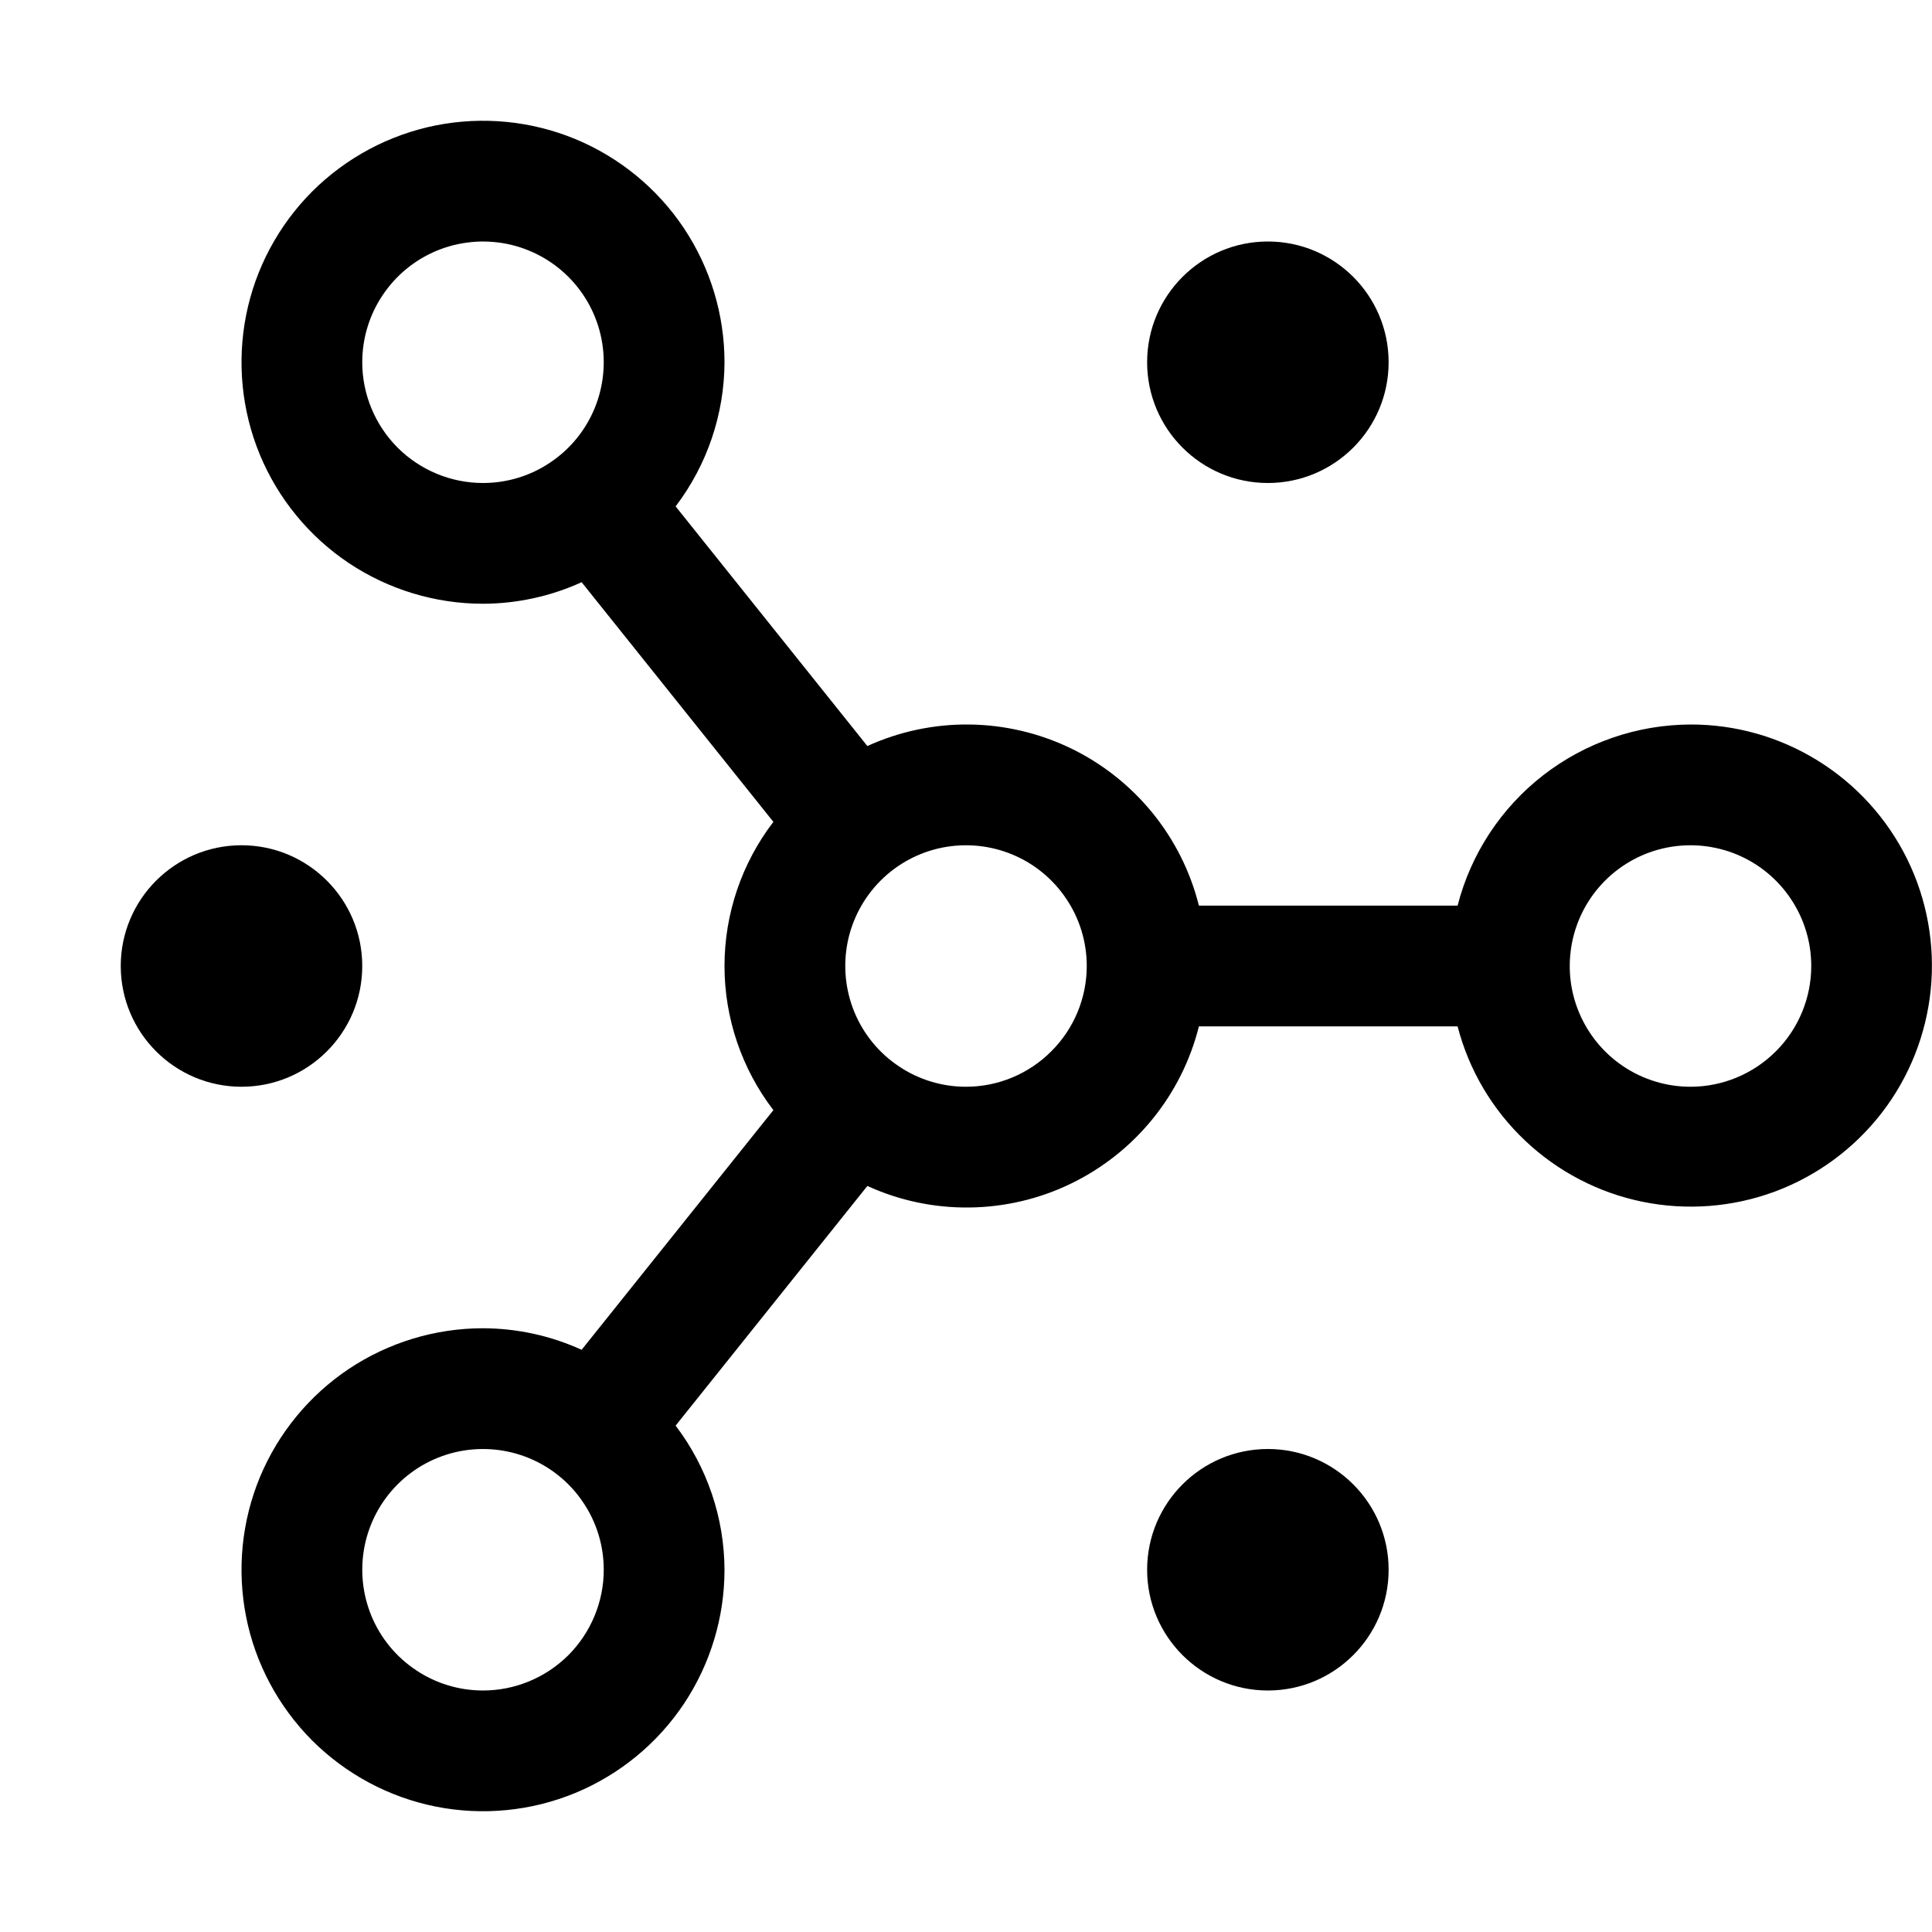 <svg width="20" height="20" viewBox="0 0 20 20" fill="none" xmlns="http://www.w3.org/2000/svg">
<g id="carbon:network-4">
<path id="Vector" d="M13.125 17.5C13.815 17.5 14.375 16.94 14.375 16.25C14.375 15.56 13.815 15 13.125 15C12.435 15 11.875 15.56 11.875 16.25C11.875 16.94 12.435 17.5 13.125 17.5Z" fill="black"/>
<path id="Vector_2" d="M13.125 5C13.815 5 14.375 4.44 14.375 3.75C14.375 3.06 13.815 2.5 13.125 2.5C12.435 2.5 11.875 3.06 11.875 3.75C11.875 4.44 12.435 5 13.125 5Z" fill="black"/>
<path id="Vector_3" d="M2.5 11.25C3.19 11.25 3.75 10.69 3.75 10C3.75 9.31 3.19 8.75 2.5 8.75C1.81 8.75 1.25 9.31 1.25 10C1.25 10.69 1.81 11.25 2.5 11.25Z" fill="black"/>
<path id="Vector_4" d="M17.5 7.5C16.947 7.502 16.411 7.687 15.974 8.026C15.538 8.365 15.226 8.84 15.089 9.375H12.411C12.323 9.023 12.158 8.694 11.928 8.412C11.698 8.131 11.41 7.903 11.082 7.745C10.755 7.588 10.397 7.504 10.033 7.5C9.67 7.496 9.31 7.572 8.979 7.723L6.994 5.242C7.32 4.813 7.498 4.289 7.5 3.75C7.5 3.256 7.353 2.772 7.079 2.361C6.804 1.95 6.414 1.63 5.957 1.44C5.5 1.251 4.997 1.202 4.512 1.298C4.027 1.395 3.582 1.633 3.232 1.982C2.883 2.332 2.644 2.777 2.548 3.262C2.452 3.747 2.501 4.25 2.69 4.707C2.88 5.164 3.2 5.554 3.611 5.829C4.022 6.103 4.506 6.25 5 6.25C5.352 6.249 5.701 6.173 6.021 6.027L8.006 8.508C7.678 8.936 7.5 9.461 7.5 10C7.5 10.539 7.678 11.064 8.006 11.492L6.021 13.973C5.701 13.827 5.352 13.751 5 13.75C4.506 13.75 4.022 13.897 3.611 14.171C3.2 14.446 2.88 14.836 2.69 15.293C2.501 15.75 2.452 16.253 2.548 16.738C2.644 17.223 2.883 17.668 3.232 18.018C3.582 18.367 4.027 18.605 4.512 18.702C4.997 18.798 5.5 18.749 5.957 18.56C6.414 18.37 6.804 18.05 7.079 17.639C7.353 17.228 7.5 16.744 7.5 16.25C7.498 15.711 7.32 15.187 6.994 14.758L8.979 12.277C9.309 12.428 9.669 12.504 10.033 12.5C10.396 12.496 10.755 12.413 11.082 12.255C11.409 12.097 11.698 11.87 11.928 11.588C12.158 11.306 12.323 10.977 12.411 10.625H15.089C15.206 11.077 15.448 11.486 15.787 11.807C16.126 12.128 16.548 12.348 17.005 12.441C17.462 12.534 17.937 12.497 18.374 12.335C18.811 12.172 19.194 11.89 19.48 11.52C19.765 11.151 19.94 10.709 19.987 10.244C20.033 9.78 19.949 9.312 19.743 8.893C19.537 8.475 19.217 8.122 18.821 7.876C18.424 7.629 17.967 7.499 17.5 7.5ZM3.75 3.75C3.75 3.503 3.823 3.261 3.961 3.056C4.098 2.85 4.293 2.69 4.522 2.595C4.75 2.501 5.001 2.476 5.244 2.524C5.486 2.572 5.709 2.691 5.884 2.866C6.059 3.041 6.178 3.264 6.226 3.506C6.274 3.749 6.249 4 6.155 4.228C6.06 4.457 5.9 4.652 5.694 4.789C5.489 4.927 5.247 5 5 5C4.669 5 4.351 4.868 4.116 4.634C3.882 4.399 3.75 4.081 3.75 3.75ZM5 17.5C4.753 17.5 4.511 17.427 4.306 17.289C4.1 17.152 3.94 16.957 3.845 16.728C3.751 16.5 3.726 16.249 3.774 16.006C3.822 15.764 3.941 15.541 4.116 15.366C4.291 15.191 4.514 15.072 4.756 15.024C4.999 14.976 5.25 15.001 5.478 15.095C5.707 15.19 5.902 15.35 6.039 15.556C6.177 15.761 6.25 16.003 6.25 16.25C6.25 16.581 6.118 16.899 5.884 17.134C5.649 17.368 5.331 17.5 5 17.5ZM10 11.25C9.753 11.25 9.511 11.177 9.306 11.039C9.1 10.902 8.94 10.707 8.845 10.478C8.751 10.25 8.726 9.999 8.774 9.756C8.822 9.514 8.941 9.291 9.116 9.116C9.291 8.941 9.514 8.822 9.756 8.774C9.999 8.726 10.25 8.751 10.478 8.845C10.707 8.94 10.902 9.1 11.039 9.306C11.177 9.511 11.25 9.753 11.25 10C11.25 10.331 11.118 10.649 10.883 10.883C10.649 11.118 10.331 11.25 10 11.25ZM17.5 11.25C17.253 11.25 17.011 11.177 16.805 11.039C16.6 10.902 16.44 10.707 16.345 10.478C16.25 10.25 16.226 9.999 16.274 9.756C16.322 9.514 16.441 9.291 16.616 9.116C16.791 8.941 17.014 8.822 17.256 8.774C17.499 8.726 17.75 8.751 17.978 8.845C18.207 8.94 18.402 9.1 18.539 9.306C18.677 9.511 18.75 9.753 18.75 10C18.75 10.331 18.618 10.649 18.384 10.883C18.149 11.118 17.831 11.25 17.5 11.25Z" fill="black"/>
</g>
</svg>
